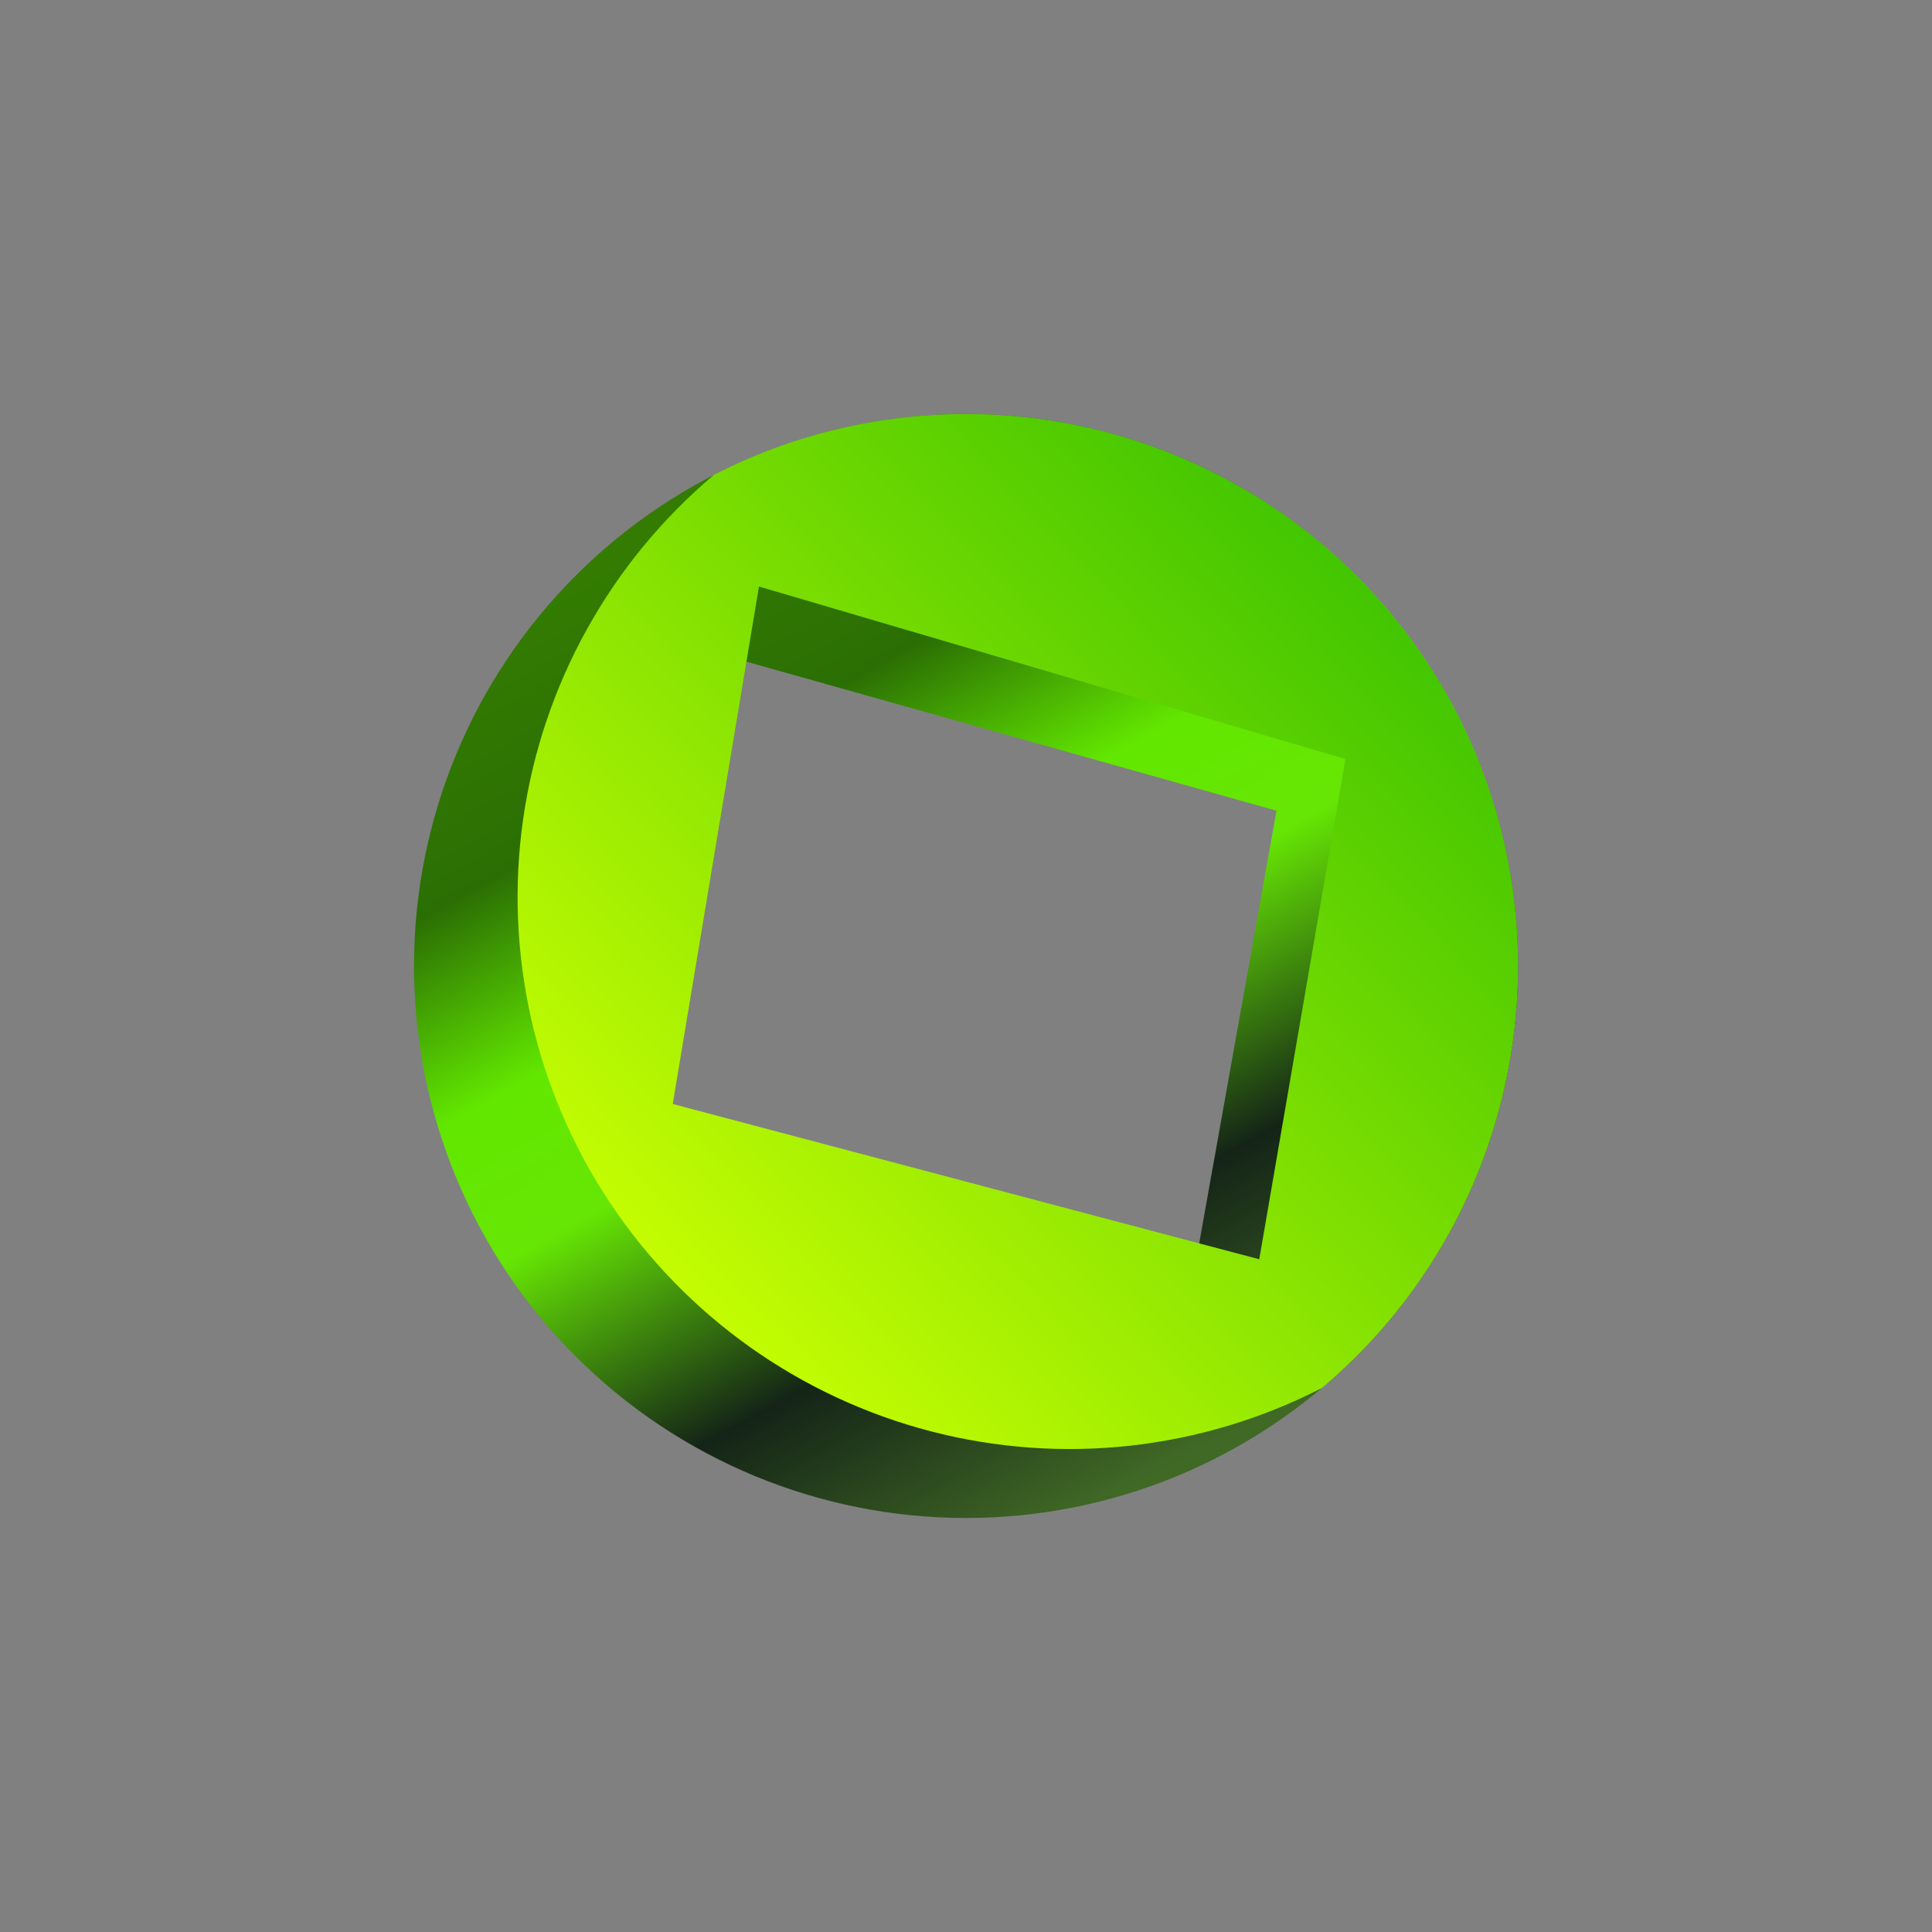 <svg width="24" height="24" viewBox="0 0 24 24" fill="none" xmlns="http://www.w3.org/2000/svg">
<rect x="0" y="0" width="24" height="24" fill="#808080" stroke="none"/>
<path d="M12 18.857C13.818 18.857 15.562 18.135 16.849 16.849C18.134 15.563 18.857 13.819 18.857 12C18.857 10.181 18.134 8.437 16.849 7.151C15.562 5.865 13.818 5.143 12 5.143C10.181 5.143 8.437 5.865 7.151 7.151C5.865 8.437 5.143 10.181 5.143 12C5.143 13.819 5.865 15.563 7.151 16.849C8.437 18.135 10.181 18.857 12 18.857ZM9 8.143L15.857 10.071L14.785 16.071L7.928 14.143L9 8.143Z" fill="url(#paint0_linear_101_6576)"/>
<path d="M12 5.143C10.873 5.143 9.805 5.417 8.871 5.897C7.582 6.983 6.737 8.505 6.499 10.173C6.26 11.842 6.645 13.54 7.579 14.943C8.513 16.346 9.931 17.356 11.562 17.78C13.193 18.204 14.924 18.012 16.423 17.241C17.497 16.335 18.267 15.12 18.628 13.761C18.989 12.403 18.924 10.966 18.442 9.646C17.959 8.325 17.082 7.185 15.93 6.38C14.777 5.574 13.406 5.143 12 5.143ZM9.428 7.286L16.714 9.429L15.643 15.643L8.357 13.714L9.428 7.286Z" fill="url(#paint1_linear_101_6576)"/>
<defs>
<linearGradient id="paint0_linear_101_6576" x1="7.714" y1="6.857" x2="14.143" y2="18.429" gradientUnits="userSpaceOnUse">
<stop stop-color="#337C01"/>
<stop offset="0.21" stop-color="#2B6F04"/>
<stop offset="0.39" stop-color="#62E700"/>
<stop offset="0.53" stop-color="#66E604"/>
<stop offset="0.77" stop-color="#142417"/>
<stop offset="1" stop-color="#406925"/>
</linearGradient>
<linearGradient id="paint1_linear_101_6576" x1="16.928" y1="7.286" x2="7.928" y2="15.857" gradientUnits="userSpaceOnUse">
<stop stop-color="#43C601"/>
<stop offset="1" stop-color="#C7FE02"/>
</linearGradient>
</defs>
</svg>
